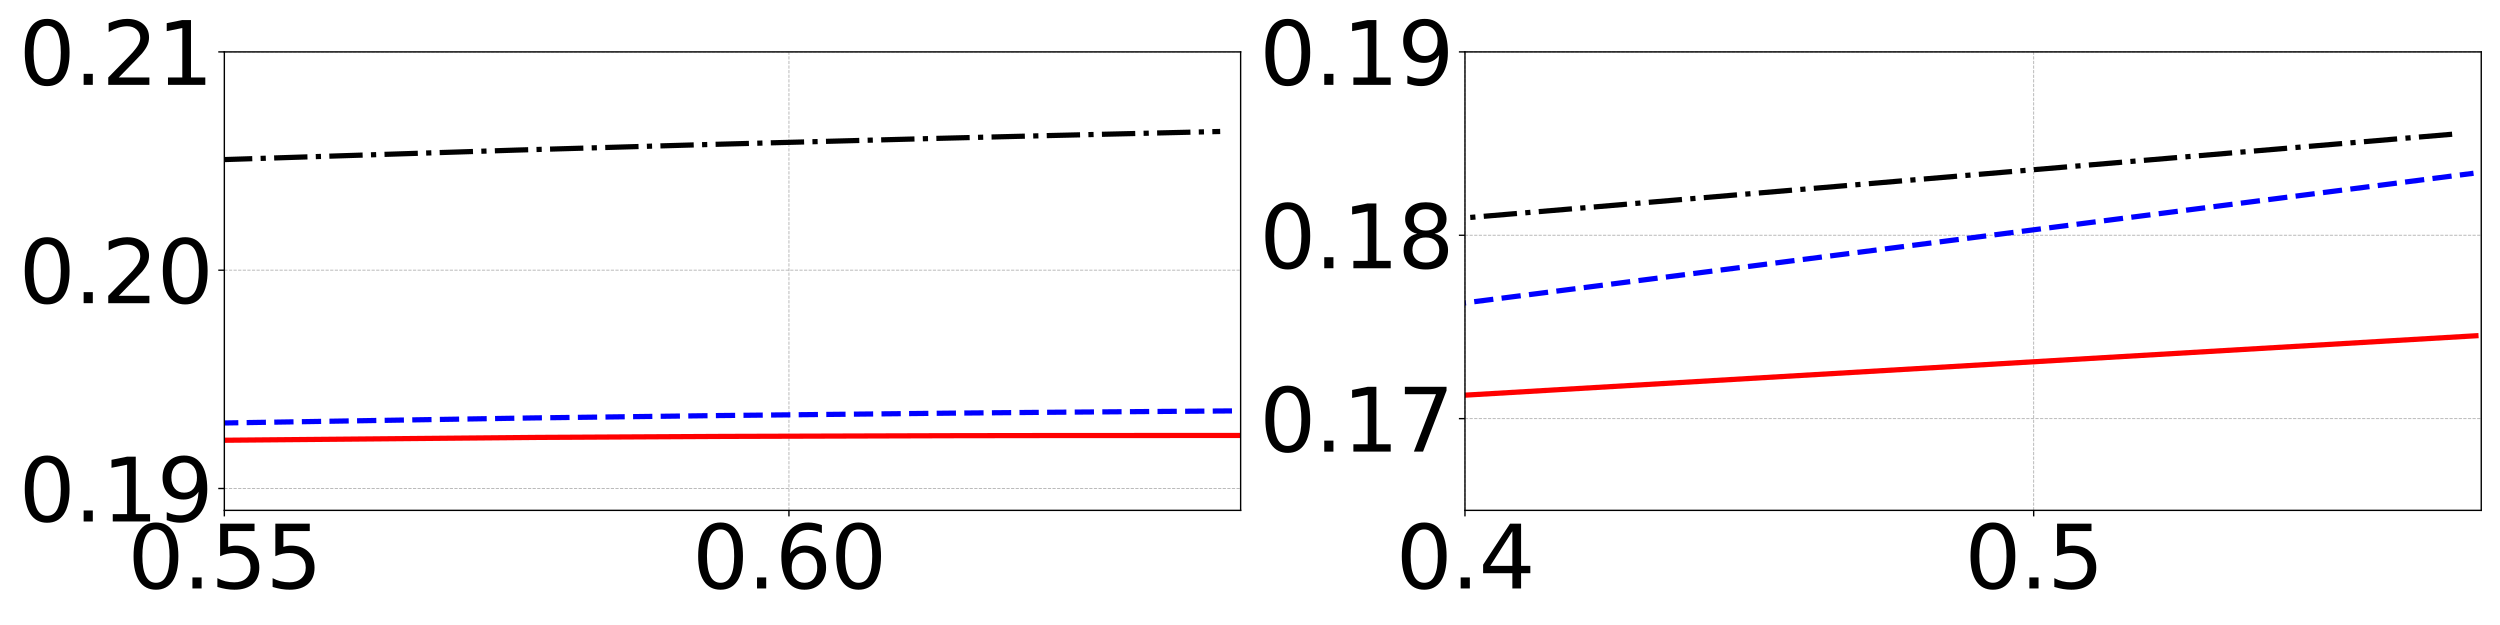 <?xml version="1.0" encoding="utf-8" standalone="no"?>
<!DOCTYPE svg PUBLIC "-//W3C//DTD SVG 1.1//EN"
  "http://www.w3.org/Graphics/SVG/1.1/DTD/svg11.dtd">
<svg xmlns:xlink="http://www.w3.org/1999/xlink" width="1440pt" height="360pt" viewBox="0 0 1440 360" xmlns="http://www.w3.org/2000/svg" version="1.1">
 <defs>
  <style type="text/css">*{stroke-linejoin: round; stroke-linecap: butt}</style>
 </defs>
 <g id="figure_1">
  <g id="patch_1">
   <path d="M 0 360 
L 1440 360 
L 1440 0 
L 0 0 
L 0 360 
z
" style="fill: none"/>
  </g>
  <g id="axes_1">
   <g id="patch_2">
    <path d="M 129.22 293.96 
L 714.6 293.96 
L 714.6 29.88 
L 129.22 29.88 
L 129.22 293.96 
z
" style="fill: none"/>
   </g>
   <g id="matplotlib.axis_1">
    <g id="xtick_1">
     <g id="line2d_1">
      <path d="M 129.22 293.96 
L 129.22 29.88 
" clip-path="url(#p14b9ab022f)" style="fill: none; stroke-dasharray: 1.85,0.8; stroke-dashoffset: 0; stroke: #b0b0b0; stroke-width: 0.5"/>
     </g>
     <g id="line2d_2">
      <defs>
       <path id="m2e57f57562" d="M 0 0 
L 0 3.5 
" style="stroke: #000000; stroke-width: 0.8"/>
      </defs>
      <g>
       <use xlink:href="#m2e57f57562" x="129.22" y="293.96" style="stroke: #000000; stroke-width: 0.8"/>
      </g>
     </g>
     <g id="text_1">
      <!-- 0.55 -->
      <g transform="translate(73.556 338.952) scale(0.5 -0.5)">
       <defs>
        <path id="DejaVuSans-30" d="M 2034 4250 
Q 1547 4250 1301 3770 
Q 1056 3291 1056 2328 
Q 1056 1369 1301 889 
Q 1547 409 2034 409 
Q 2525 409 2770 889 
Q 3016 1369 3016 2328 
Q 3016 3291 2770 3770 
Q 2525 4250 2034 4250 
z
M 2034 4750 
Q 2819 4750 3233 4129 
Q 3647 3509 3647 2328 
Q 3647 1150 3233 529 
Q 2819 -91 2034 -91 
Q 1250 -91 836 529 
Q 422 1150 422 2328 
Q 422 3509 836 4129 
Q 1250 4750 2034 4750 
z
" transform="scale(0.016)"/>
        <path id="DejaVuSans-2e" d="M 684 794 
L 1344 794 
L 1344 0 
L 684 0 
L 684 794 
z
" transform="scale(0.016)"/>
        <path id="DejaVuSans-35" d="M 691 4666 
L 3169 4666 
L 3169 4134 
L 1269 4134 
L 1269 2991 
Q 1406 3038 1543 3061 
Q 1681 3084 1819 3084 
Q 2600 3084 3056 2656 
Q 3513 2228 3513 1497 
Q 3513 744 3044 326 
Q 2575 -91 1722 -91 
Q 1428 -91 1123 -41 
Q 819 9 494 109 
L 494 744 
Q 775 591 1075 516 
Q 1375 441 1709 441 
Q 2250 441 2565 725 
Q 2881 1009 2881 1497 
Q 2881 1984 2565 2268 
Q 2250 2553 1709 2553 
Q 1456 2553 1204 2497 
Q 953 2441 691 2322 
L 691 4666 
z
" transform="scale(0.016)"/>
       </defs>
       <use xlink:href="#DejaVuSans-30"/>
       <use xlink:href="#DejaVuSans-2e" x="63.623"/>
       <use xlink:href="#DejaVuSans-35" x="95.41"/>
       <use xlink:href="#DejaVuSans-35" x="159.033"/>
      </g>
     </g>
    </g>
    <g id="xtick_2">
     <g id="line2d_3">
      <path d="M 454.431 293.96 
L 454.431 29.88 
" clip-path="url(#p14b9ab022f)" style="fill: none; stroke-dasharray: 1.85,0.8; stroke-dashoffset: 0; stroke: #b0b0b0; stroke-width: 0.5"/>
     </g>
     <g id="line2d_4">
      <g>
       <use xlink:href="#m2e57f57562" x="454.431" y="293.96" style="stroke: #000000; stroke-width: 0.8"/>
      </g>
     </g>
     <g id="text_2">
      <!-- 0.60 -->
      <g transform="translate(398.767 338.952) scale(0.5 -0.5)">
       <defs>
        <path id="DejaVuSans-36" d="M 2113 2584 
Q 1688 2584 1439 2293 
Q 1191 2003 1191 1497 
Q 1191 994 1439 701 
Q 1688 409 2113 409 
Q 2538 409 2786 701 
Q 3034 994 3034 1497 
Q 3034 2003 2786 2293 
Q 2538 2584 2113 2584 
z
M 3366 4563 
L 3366 3988 
Q 3128 4100 2886 4159 
Q 2644 4219 2406 4219 
Q 1781 4219 1451 3797 
Q 1122 3375 1075 2522 
Q 1259 2794 1537 2939 
Q 1816 3084 2150 3084 
Q 2853 3084 3261 2657 
Q 3669 2231 3669 1497 
Q 3669 778 3244 343 
Q 2819 -91 2113 -91 
Q 1303 -91 875 529 
Q 447 1150 447 2328 
Q 447 3434 972 4092 
Q 1497 4750 2381 4750 
Q 2619 4750 2861 4703 
Q 3103 4656 3366 4563 
z
" transform="scale(0.016)"/>
       </defs>
       <use xlink:href="#DejaVuSans-30"/>
       <use xlink:href="#DejaVuSans-2e" x="63.623"/>
       <use xlink:href="#DejaVuSans-36" x="95.41"/>
       <use xlink:href="#DejaVuSans-30" x="159.033"/>
      </g>
     </g>
    </g>
   </g>
   <g id="matplotlib.axis_2">
    <g id="ytick_1">
     <g id="line2d_5">
      <path d="M 129.22 281.385 
L 714.6 281.385 
" clip-path="url(#p14b9ab022f)" style="fill: none; stroke-dasharray: 1.85,0.8; stroke-dashoffset: 0; stroke: #b0b0b0; stroke-width: 0.5"/>
     </g>
     <g id="line2d_6">
      <defs>
       <path id="mfbbf822cd9" d="M 0 0 
L -3.5 0 
" style="stroke: #000000; stroke-width: 0.8"/>
      </defs>
      <g>
       <use xlink:href="#mfbbf822cd9" x="129.22" y="281.385" style="stroke: #000000; stroke-width: 0.8"/>
      </g>
     </g>
     <g id="text_3">
      <!-- 0.19 -->
      <g transform="translate(10.892 300.381) scale(0.5 -0.5)">
       <defs>
        <path id="DejaVuSans-31" d="M 794 531 
L 1825 531 
L 1825 4091 
L 703 3866 
L 703 4441 
L 1819 4666 
L 2450 4666 
L 2450 531 
L 3481 531 
L 3481 0 
L 794 0 
L 794 531 
z
" transform="scale(0.016)"/>
        <path id="DejaVuSans-39" d="M 703 97 
L 703 672 
Q 941 559 1184 500 
Q 1428 441 1663 441 
Q 2288 441 2617 861 
Q 2947 1281 2994 2138 
Q 2813 1869 2534 1725 
Q 2256 1581 1919 1581 
Q 1219 1581 811 2004 
Q 403 2428 403 3163 
Q 403 3881 828 4315 
Q 1253 4750 1959 4750 
Q 2769 4750 3195 4129 
Q 3622 3509 3622 2328 
Q 3622 1225 3098 567 
Q 2575 -91 1691 -91 
Q 1453 -91 1209 -44 
Q 966 3 703 97 
z
M 1959 2075 
Q 2384 2075 2632 2365 
Q 2881 2656 2881 3163 
Q 2881 3666 2632 3958 
Q 2384 4250 1959 4250 
Q 1534 4250 1286 3958 
Q 1038 3666 1038 3163 
Q 1038 2656 1286 2365 
Q 1534 2075 1959 2075 
z
" transform="scale(0.016)"/>
       </defs>
       <use xlink:href="#DejaVuSans-30"/>
       <use xlink:href="#DejaVuSans-2e" x="63.623"/>
       <use xlink:href="#DejaVuSans-31" x="95.41"/>
       <use xlink:href="#DejaVuSans-39" x="159.033"/>
      </g>
     </g>
    </g>
    <g id="ytick_2">
     <g id="line2d_7">
      <path d="M 129.22 155.632 
L 714.6 155.632 
" clip-path="url(#p14b9ab022f)" style="fill: none; stroke-dasharray: 1.85,0.8; stroke-dashoffset: 0; stroke: #b0b0b0; stroke-width: 0.5"/>
     </g>
     <g id="line2d_8">
      <g>
       <use xlink:href="#mfbbf822cd9" x="129.22" y="155.632" style="stroke: #000000; stroke-width: 0.8"/>
      </g>
     </g>
     <g id="text_4">
      <!-- 0.20 -->
      <g transform="translate(10.892 174.628) scale(0.5 -0.5)">
       <defs>
        <path id="DejaVuSans-32" d="M 1228 531 
L 3431 531 
L 3431 0 
L 469 0 
L 469 531 
Q 828 903 1448 1529 
Q 2069 2156 2228 2338 
Q 2531 2678 2651 2914 
Q 2772 3150 2772 3378 
Q 2772 3750 2511 3984 
Q 2250 4219 1831 4219 
Q 1534 4219 1204 4116 
Q 875 4013 500 3803 
L 500 4441 
Q 881 4594 1212 4672 
Q 1544 4750 1819 4750 
Q 2544 4750 2975 4387 
Q 3406 4025 3406 3419 
Q 3406 3131 3298 2873 
Q 3191 2616 2906 2266 
Q 2828 2175 2409 1742 
Q 1991 1309 1228 531 
z
" transform="scale(0.016)"/>
       </defs>
       <use xlink:href="#DejaVuSans-30"/>
       <use xlink:href="#DejaVuSans-2e" x="63.623"/>
       <use xlink:href="#DejaVuSans-32" x="95.41"/>
       <use xlink:href="#DejaVuSans-30" x="159.033"/>
      </g>
     </g>
    </g>
    <g id="ytick_3">
     <g id="line2d_9">
      <path d="M 129.22 29.88 
L 714.6 29.88 
" clip-path="url(#p14b9ab022f)" style="fill: none; stroke-dasharray: 1.85,0.8; stroke-dashoffset: 0; stroke: #b0b0b0; stroke-width: 0.5"/>
     </g>
     <g id="line2d_10">
      <g>
       <use xlink:href="#mfbbf822cd9" x="129.22" y="29.88" style="stroke: #000000; stroke-width: 0.8"/>
      </g>
     </g>
     <g id="text_5">
      <!-- 0.21 -->
      <g transform="translate(10.892 48.876) scale(0.5 -0.5)">
       <use xlink:href="#DejaVuSans-30"/>
       <use xlink:href="#DejaVuSans-2e" x="63.623"/>
       <use xlink:href="#DejaVuSans-32" x="95.41"/>
       <use xlink:href="#DejaVuSans-31" x="159.033"/>
      </g>
     </g>
    </g>
   </g>
   <g id="line2d_11">
    <path d="M -1 255.235 
L 49.856 254.503 
L 106.388 253.788 
L 310.07 251.948 
L 417.147 251.37 
L 551.411 250.954 
L 611.927 250.864 
L 715.382 250.833 
L 715.382 250.833 
" clip-path="url(#p14b9ab022f)" style="fill: none; stroke: #ff0000; stroke-width: 3; stroke-linecap: square"/>
   </g>
   <g id="line2d_12">
    <path d="M -1 246.211 
L 63.675 244.834 
L 102.882 244.063 
L 306.564 240.73 
L 413.641 239.367 
L 547.905 237.972 
L 608.42 237.443 
L 711.876 236.666 
L 711.876 236.666 
" clip-path="url(#p14b9ab022f)" style="fill: none; stroke-dasharray: 11.1,4.8; stroke-dashoffset: 0; stroke: #0000ff; stroke-width: 3"/>
   </g>
   <g id="line2d_13">
    <path d="M -1 96.511 
L 93.833 93.069 
L 297.515 86.449 
L 404.592 83.332 
L 538.856 79.728 
L 599.372 78.204 
L 702.827 75.731 
L 702.827 75.731 
" clip-path="url(#p14b9ab022f)" style="fill: none; stroke-dasharray: 19.2,4.8,3,4.8; stroke-dashoffset: 0; stroke: #000000; stroke-width: 3"/>
   </g>
   <g id="patch_3">
    <path d="M 129.22 293.96 
L 129.22 29.88 
" style="fill: none; stroke: #000000; stroke-width: 0.8; stroke-linejoin: miter; stroke-linecap: square"/>
   </g>
   <g id="patch_4">
    <path d="M 714.6 293.96 
L 714.6 29.88 
" style="fill: none; stroke: #000000; stroke-width: 0.8; stroke-linejoin: miter; stroke-linecap: square"/>
   </g>
   <g id="patch_5">
    <path d="M 129.22 293.96 
L 714.6 293.96 
" style="fill: none; stroke: #000000; stroke-width: 0.8; stroke-linejoin: miter; stroke-linecap: square"/>
   </g>
   <g id="patch_6">
    <path d="M 129.22 29.88 
L 714.6 29.88 
" style="fill: none; stroke: #000000; stroke-width: 0.8; stroke-linejoin: miter; stroke-linecap: square"/>
   </g>
  </g>
  <g id="axes_2">
   <g id="patch_7">
    <path d="M 843.82 293.96 
L 1429.2 293.96 
L 1429.2 29.88 
L 843.82 29.88 
L 843.82 293.96 
z
" style="fill: none"/>
   </g>
   <g id="matplotlib.axis_3">
    <g id="xtick_3">
     <g id="line2d_14">
      <path d="M 843.82 293.96 
L 843.82 29.88 
" clip-path="url(#pfae5ed2cb3)" style="fill: none; stroke-dasharray: 1.85,0.8; stroke-dashoffset: 0; stroke: #b0b0b0; stroke-width: 0.5"/>
     </g>
     <g id="line2d_15">
      <g>
       <use xlink:href="#m2e57f57562" x="843.82" y="293.96" style="stroke: #000000; stroke-width: 0.8"/>
      </g>
     </g>
     <g id="text_6">
      <!-- 0.4 -->
      <g transform="translate(804.062 338.952) scale(0.5 -0.5)">
       <defs>
        <path id="DejaVuSans-34" d="M 2419 4116 
L 825 1625 
L 2419 1625 
L 2419 4116 
z
M 2253 4666 
L 3047 4666 
L 3047 1625 
L 3713 1625 
L 3713 1100 
L 3047 1100 
L 3047 0 
L 2419 0 
L 2419 1100 
L 313 1100 
L 313 1709 
L 2253 4666 
z
" transform="scale(0.016)"/>
       </defs>
       <use xlink:href="#DejaVuSans-30"/>
       <use xlink:href="#DejaVuSans-2e" x="63.623"/>
       <use xlink:href="#DejaVuSans-34" x="95.41"/>
      </g>
     </g>
    </g>
    <g id="xtick_4">
     <g id="line2d_16">
      <path d="M 1171.397 293.96 
L 1171.397 29.88 
" clip-path="url(#pfae5ed2cb3)" style="fill: none; stroke-dasharray: 1.85,0.8; stroke-dashoffset: 0; stroke: #b0b0b0; stroke-width: 0.5"/>
     </g>
     <g id="line2d_17">
      <g>
       <use xlink:href="#m2e57f57562" x="1171.397" y="293.96" style="stroke: #000000; stroke-width: 0.8"/>
      </g>
     </g>
     <g id="text_7">
      <!-- 0.5 -->
      <g transform="translate(1131.639 338.952) scale(0.5 -0.5)">
       <use xlink:href="#DejaVuSans-30"/>
       <use xlink:href="#DejaVuSans-2e" x="63.623"/>
       <use xlink:href="#DejaVuSans-35" x="95.41"/>
      </g>
     </g>
    </g>
   </g>
   <g id="matplotlib.axis_4">
    <g id="ytick_4">
     <g id="line2d_18">
      <path d="M 843.82 241.144 
L 1429.2 241.144 
" clip-path="url(#pfae5ed2cb3)" style="fill: none; stroke-dasharray: 1.85,0.8; stroke-dashoffset: 0; stroke: #b0b0b0; stroke-width: 0.5"/>
     </g>
     <g id="line2d_19">
      <g>
       <use xlink:href="#mfbbf822cd9" x="843.82" y="241.144" style="stroke: #000000; stroke-width: 0.8"/>
      </g>
     </g>
     <g id="text_8">
      <!-- 0.17 -->
      <g transform="translate(725.492 260.14) scale(0.5 -0.5)">
       <defs>
        <path id="DejaVuSans-37" d="M 525 4666 
L 3525 4666 
L 3525 4397 
L 1831 0 
L 1172 0 
L 2766 4134 
L 525 4134 
L 525 4666 
z
" transform="scale(0.016)"/>
       </defs>
       <use xlink:href="#DejaVuSans-30"/>
       <use xlink:href="#DejaVuSans-2e" x="63.623"/>
       <use xlink:href="#DejaVuSans-31" x="95.41"/>
       <use xlink:href="#DejaVuSans-37" x="159.033"/>
      </g>
     </g>
    </g>
    <g id="ytick_5">
     <g id="line2d_20">
      <path d="M 843.82 135.512 
L 1429.2 135.512 
" clip-path="url(#pfae5ed2cb3)" style="fill: none; stroke-dasharray: 1.85,0.8; stroke-dashoffset: 0; stroke: #b0b0b0; stroke-width: 0.5"/>
     </g>
     <g id="line2d_21">
      <g>
       <use xlink:href="#mfbbf822cd9" x="843.82" y="135.512" style="stroke: #000000; stroke-width: 0.8"/>
      </g>
     </g>
     <g id="text_9">
      <!-- 0.18 -->
      <g transform="translate(725.492 154.508) scale(0.5 -0.5)">
       <defs>
        <path id="DejaVuSans-38" d="M 2034 2216 
Q 1584 2216 1326 1975 
Q 1069 1734 1069 1313 
Q 1069 891 1326 650 
Q 1584 409 2034 409 
Q 2484 409 2743 651 
Q 3003 894 3003 1313 
Q 3003 1734 2745 1975 
Q 2488 2216 2034 2216 
z
M 1403 2484 
Q 997 2584 770 2862 
Q 544 3141 544 3541 
Q 544 4100 942 4425 
Q 1341 4750 2034 4750 
Q 2731 4750 3128 4425 
Q 3525 4100 3525 3541 
Q 3525 3141 3298 2862 
Q 3072 2584 2669 2484 
Q 3125 2378 3379 2068 
Q 3634 1759 3634 1313 
Q 3634 634 3220 271 
Q 2806 -91 2034 -91 
Q 1263 -91 848 271 
Q 434 634 434 1313 
Q 434 1759 690 2068 
Q 947 2378 1403 2484 
z
M 1172 3481 
Q 1172 3119 1398 2916 
Q 1625 2713 2034 2713 
Q 2441 2713 2670 2916 
Q 2900 3119 2900 3481 
Q 2900 3844 2670 4047 
Q 2441 4250 2034 4250 
Q 1625 4250 1398 4047 
Q 1172 3844 1172 3481 
z
" transform="scale(0.016)"/>
       </defs>
       <use xlink:href="#DejaVuSans-30"/>
       <use xlink:href="#DejaVuSans-2e" x="63.623"/>
       <use xlink:href="#DejaVuSans-31" x="95.41"/>
       <use xlink:href="#DejaVuSans-38" x="159.033"/>
      </g>
     </g>
    </g>
    <g id="ytick_6">
     <g id="line2d_22">
      <path d="M 843.82 29.88 
L 1429.2 29.88 
" clip-path="url(#pfae5ed2cb3)" style="fill: none; stroke-dasharray: 1.85,0.8; stroke-dashoffset: 0; stroke: #b0b0b0; stroke-width: 0.5"/>
     </g>
     <g id="line2d_23">
      <g>
       <use xlink:href="#mfbbf822cd9" x="843.82" y="29.88" style="stroke: #000000; stroke-width: 0.8"/>
      </g>
     </g>
     <g id="text_10">
      <!-- 0.19 -->
      <g transform="translate(725.492 48.876) scale(0.5 -0.5)">
       <use xlink:href="#DejaVuSans-30"/>
       <use xlink:href="#DejaVuSans-2e" x="63.623"/>
       <use xlink:href="#DejaVuSans-31" x="95.41"/>
       <use xlink:href="#DejaVuSans-39" x="159.033"/>
      </g>
     </g>
    </g>
   </g>
   <g id="line2d_24">
    <path d="M 291.879 361 
L 326.92 340.129 
L 339.533 333.22 
L 354.104 325.599 
L 360.086 322.579 
L 385.271 310.521 
L 394.494 306.36 
L 413.502 298.19 
L 436.978 288.813 
L 489.053 270.549 
L 493.301 269.2 
L 512.665 263.301 
L 595.25 242.222 
L 1426.142 193.398 
L 1426.142 193.398 
" clip-path="url(#pfae5ed2cb3)" style="fill: none; stroke: #ff0000; stroke-width: 3; stroke-linecap: square"/>
   </g>
   <g id="line2d_25">
    <path d="M 267.679 361 
L 275.572 355.288 
L 289.346 345.653 
L 325.525 322.145 
L 338.137 314.523 
L 352.708 306.06 
L 358.691 302.688 
L 383.875 289.118 
L 393.098 284.39 
L 412.106 275.03 
L 435.582 264.147 
L 487.658 242.415 
L 491.905 240.777 
L 511.269 233.545 
L 593.854 206.603 
L 1424.746 99.795 
L 1424.746 99.795 
" clip-path="url(#pfae5ed2cb3)" style="fill: none; stroke-dasharray: 11.1,4.8; stroke-dashoffset: 0; stroke: #0000ff; stroke-width: 3"/>
   </g>
   <g id="line2d_26">
    <path d="M 114.554 361 
L 128.771 347.592 
L 134.14 342.746 
L 146.156 332.278 
L 167.118 315.19 
L 188.389 299.253 
L 203.424 288.768 
L 219.428 278.263 
L 247.448 261.356 
L 257.338 255.804 
L 266.777 250.694 
L 280.55 243.55 
L 316.729 226.409 
L 329.342 220.936 
L 349.895 212.521 
L 375.08 202.99 
L 384.303 199.698 
L 403.311 193.225 
L 426.787 185.768 
L 483.11 169.994 
L 502.474 165.174 
L 585.059 147.44 
L 1415.951 77.017 
L 1415.951 77.017 
" clip-path="url(#pfae5ed2cb3)" style="fill: none; stroke-dasharray: 19.2,4.8,3,4.8; stroke-dashoffset: 0; stroke: #000000; stroke-width: 3"/>
   </g>
   <g id="patch_8">
    <path d="M 843.82 293.96 
L 843.82 29.88 
" style="fill: none; stroke: #000000; stroke-width: 0.8; stroke-linejoin: miter; stroke-linecap: square"/>
   </g>
   <g id="patch_9">
    <path d="M 1429.2 293.96 
L 1429.2 29.88 
" style="fill: none; stroke: #000000; stroke-width: 0.8; stroke-linejoin: miter; stroke-linecap: square"/>
   </g>
   <g id="patch_10">
    <path d="M 843.82 293.96 
L 1429.2 293.96 
" style="fill: none; stroke: #000000; stroke-width: 0.8; stroke-linejoin: miter; stroke-linecap: square"/>
   </g>
   <g id="patch_11">
    <path d="M 843.82 29.88 
L 1429.2 29.88 
" style="fill: none; stroke: #000000; stroke-width: 0.8; stroke-linejoin: miter; stroke-linecap: square"/>
   </g>
  </g>
 </g>
 <defs>
  <clipPath id="p14b9ab022f">
   <rect x="129.22" y="29.88" width="585.38" height="264.08"/>
  </clipPath>
  <clipPath id="pfae5ed2cb3">
   <rect x="843.82" y="29.88" width="585.38" height="264.08"/>
  </clipPath>
 </defs>
</svg>
